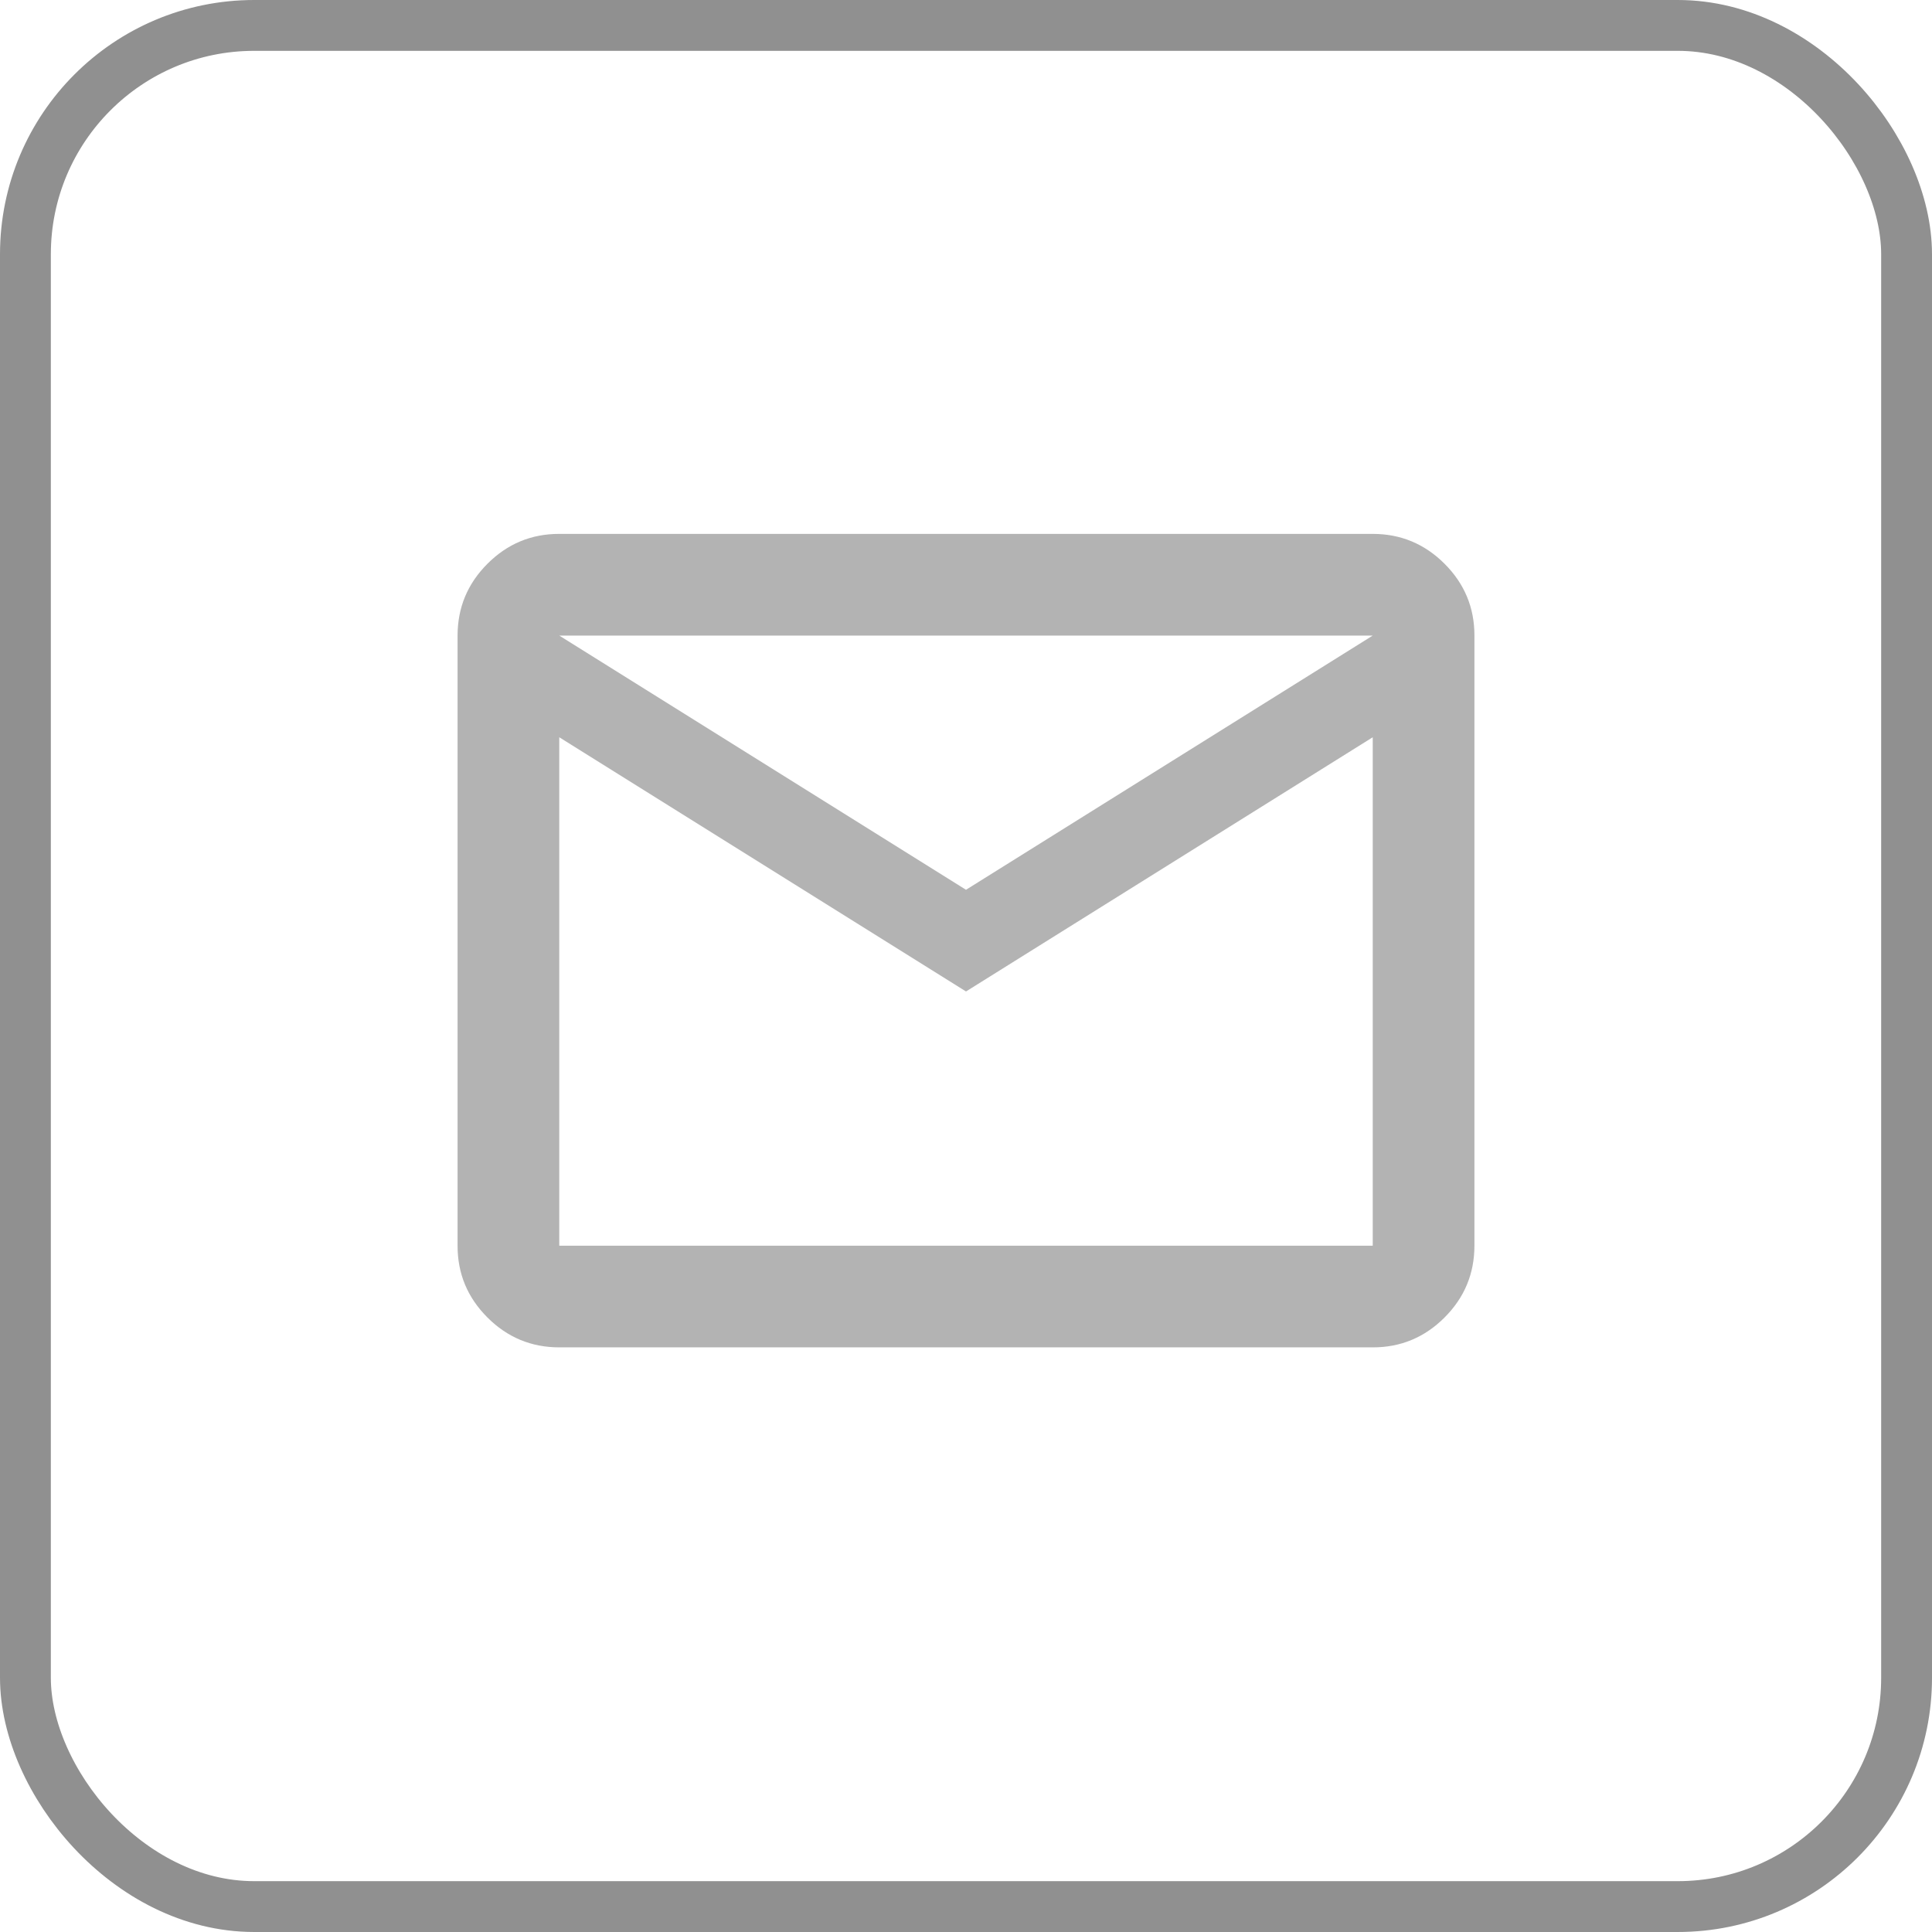 <svg width="38" height="38" viewBox="0 0 38 38" fill="none" xmlns="http://www.w3.org/2000/svg">
<path d="M11 26.501C10.45 26.501 9.979 26.305 9.587 25.913C9.195 25.521 8.999 25.05 9 24.501V12.501C9 11.951 9.196 11.48 9.588 11.088C9.98 10.696 10.451 10.5 11 10.501H27C27.55 10.501 28.021 10.697 28.413 11.089C28.805 11.481 29.001 11.952 29 12.501V24.501C29 25.051 28.804 25.522 28.412 25.914C28.02 26.306 27.549 26.502 27 26.501H11ZM19 19.501L11 14.501V24.501H27V14.501L19 19.501ZM19 17.501L27 12.501H11L19 17.501ZM11 14.501V12.501V24.501V14.501Z" fill="#B3B3B3"/>
<rect x="0.5" y="0.5" width="37" height="37" rx="4.5" stroke="#909090"/>
</svg>
